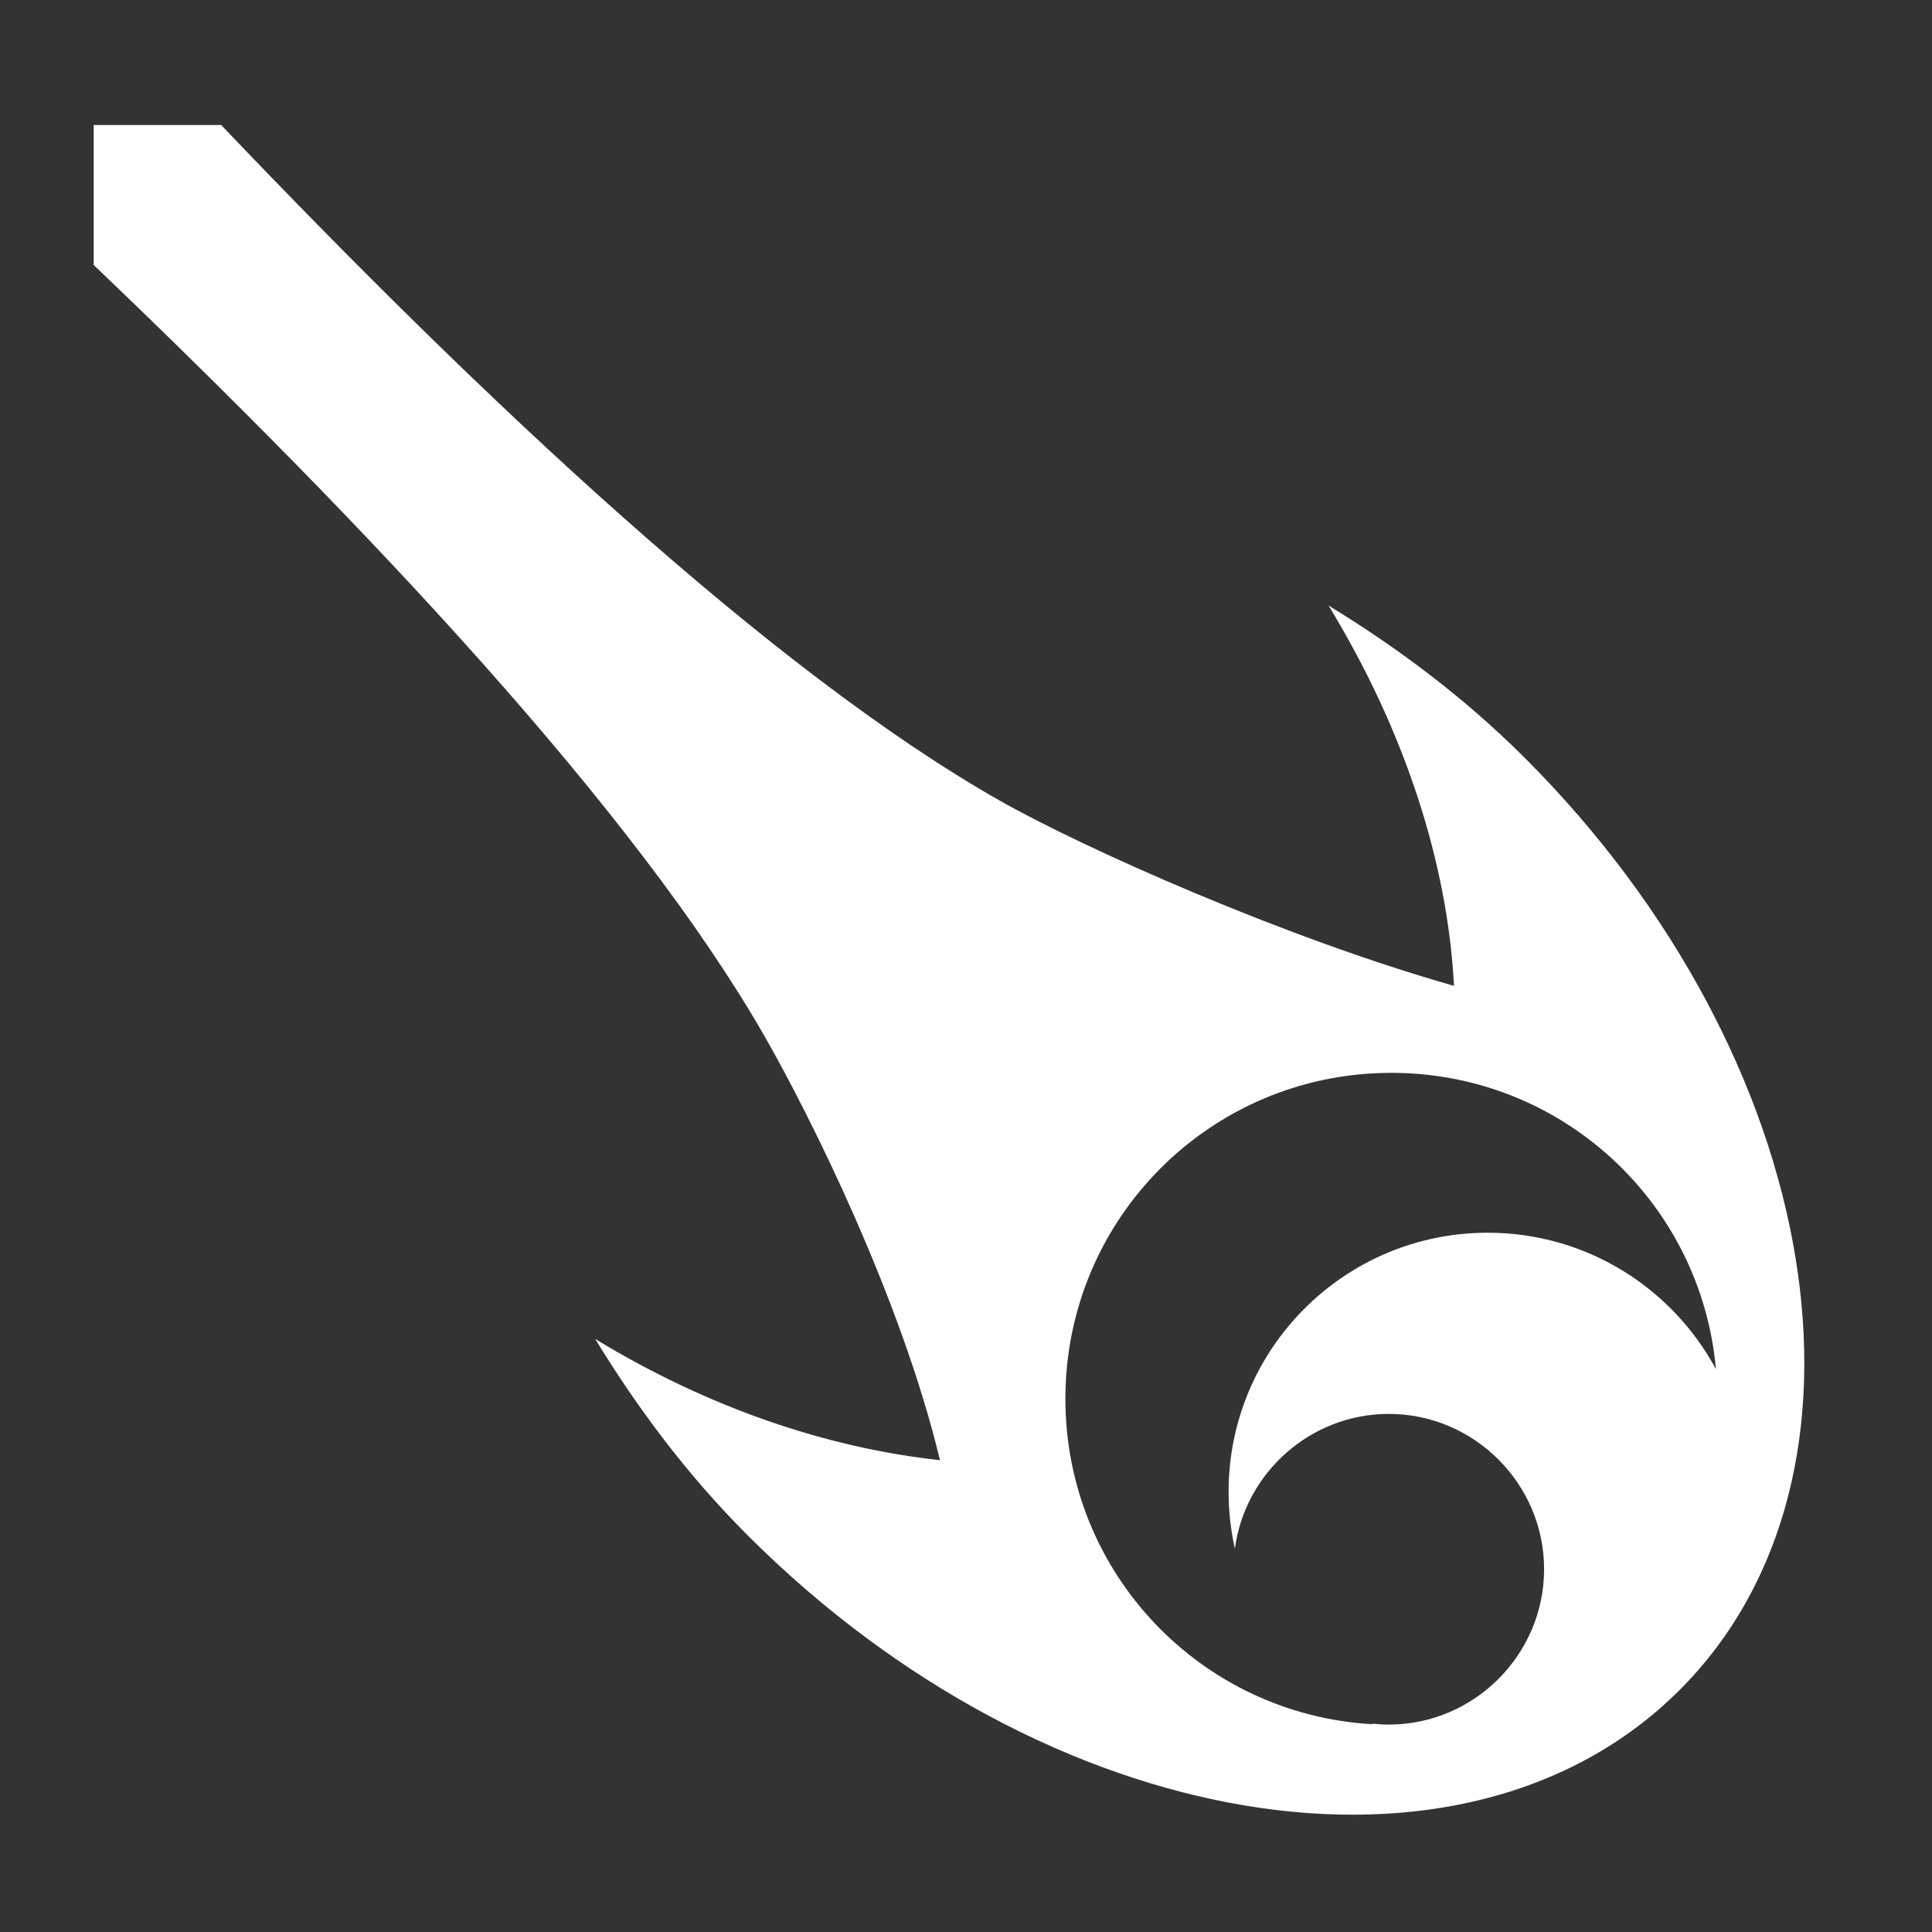 <svg width="36" height="36" viewBox="0 0 36 36" fill="none" xmlns="http://www.w3.org/2000/svg">
<rect x="0" y="0" width="36" height="36" fill="#333333" stroke="none"/>
<path d="M1.746 2.329V4.938C6.843 9.806 11.839 15.109 14.244 19.304C15.084 20.77 16.785 24.169 17.515 27.208C15.42 26.982 13.197 26.233 11.091 24.95C11.864 26.218 12.795 27.473 13.933 28.61C19.526 34.203 27.302 35.486 31.297 31.491C35.293 27.496 34.009 19.719 28.416 14.126C27.279 12.989 26.025 12.058 24.756 11.284C26.178 13.618 26.974 16.081 27.093 18.37C23.939 17.474 20.175 15.799 18.605 14.905C14.372 12.495 9.021 7.471 4.121 2.329H1.746V2.329ZM25.926 19.991C29.101 19.991 31.696 22.411 31.974 25.512C31.159 23.999 29.56 22.97 27.721 22.97C25.055 22.97 22.893 25.131 22.893 27.798C22.893 28.162 22.934 28.517 23.01 28.858C23.199 27.446 24.417 26.346 25.878 26.346C27.469 26.346 28.772 27.649 28.772 29.24C28.772 30.831 27.469 32.135 25.878 32.135C25.772 32.135 25.668 32.128 25.565 32.117C25.572 32.121 25.58 32.125 25.587 32.129C22.384 31.954 19.852 29.313 19.852 26.065C19.852 22.703 22.564 19.991 25.926 19.991L25.926 19.991Z" fill="white"/>
</svg>
